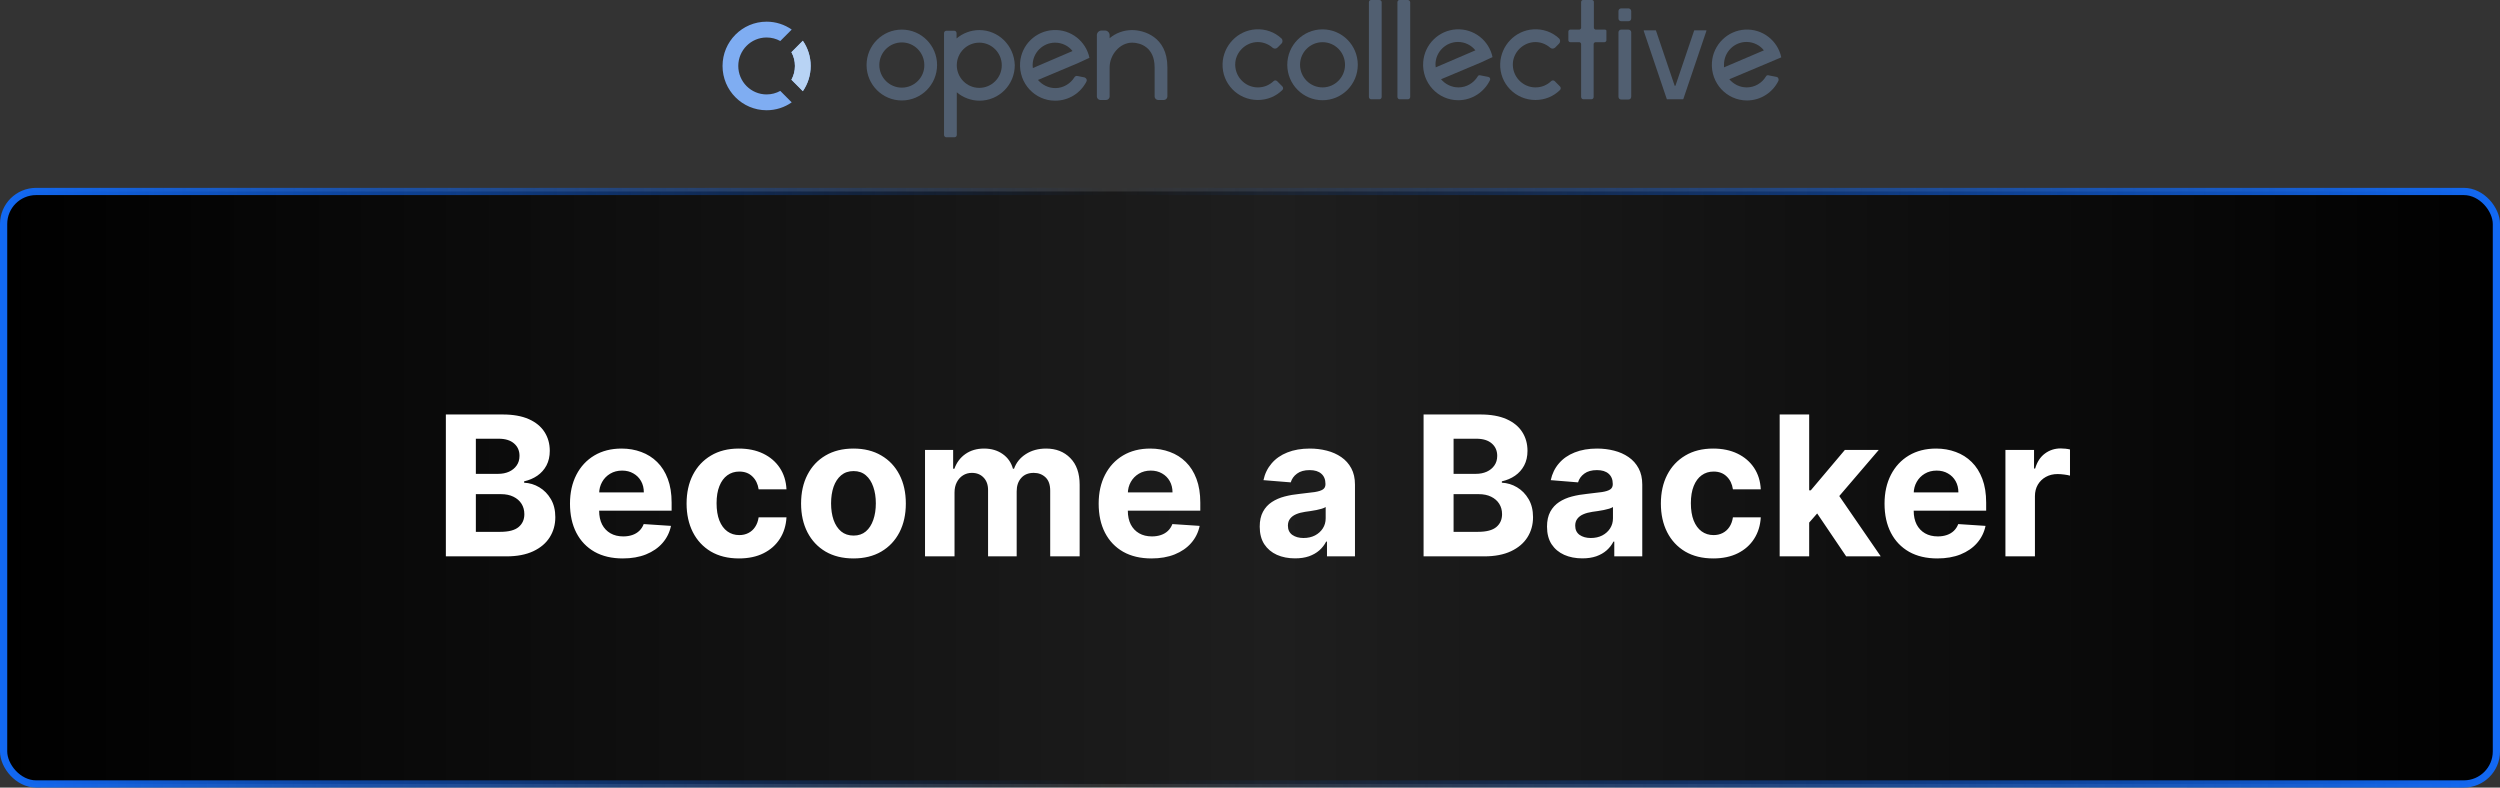 <svg width="346" height="109" viewBox="0 0 346 109" fill="none" xmlns="http://www.w3.org/2000/svg">
  <rect x="0" y="0" width="346" height="109" fill="#333333" stroke="none"/>
  <rect x="0.5" y="26.5" width="345" height="82" rx="4.5" fill="url(#paint0_linear_0_1)" stroke="url(#paint1_linear_0_1)"/>
  <path d="M61.707 77V57.364H69.569C71.013 57.364 72.218 57.578 73.184 58.006C74.149 58.434 74.874 59.029 75.36 59.789C75.846 60.544 76.089 61.413 76.089 62.397C76.089 63.164 75.935 63.839 75.629 64.421C75.322 64.996 74.9 65.469 74.363 65.84C73.832 66.204 73.225 66.463 72.541 66.616V66.808C73.289 66.84 73.989 67.051 74.641 67.441C75.299 67.831 75.833 68.377 76.242 69.08C76.651 69.777 76.856 70.608 76.856 71.573C76.856 72.615 76.597 73.545 76.079 74.363C75.568 75.175 74.81 75.817 73.807 76.29C72.803 76.763 71.566 77 70.096 77H61.707ZM65.858 73.606H69.243C70.4 73.606 71.244 73.385 71.774 72.944C72.305 72.497 72.57 71.902 72.57 71.161C72.57 70.618 72.439 70.138 72.177 69.723C71.915 69.307 71.541 68.981 71.055 68.745C70.576 68.508 70.004 68.39 69.339 68.39H65.858V73.606ZM65.858 65.581H68.936C69.505 65.581 70.01 65.481 70.451 65.283C70.898 65.079 71.25 64.791 71.506 64.421C71.768 64.05 71.899 63.605 71.899 63.088C71.899 62.378 71.646 61.806 71.141 61.371C70.643 60.937 69.933 60.719 69.013 60.719H65.858V65.581ZM86.192 77.288C84.677 77.288 83.373 76.981 82.28 76.367C81.194 75.747 80.356 74.871 79.768 73.74C79.18 72.602 78.886 71.257 78.886 69.704C78.886 68.189 79.18 66.859 79.768 65.715C80.356 64.571 81.184 63.679 82.251 63.04C83.325 62.401 84.585 62.081 86.029 62.081C87.001 62.081 87.905 62.238 88.743 62.551C89.586 62.858 90.322 63.321 90.948 63.941C91.581 64.561 92.073 65.341 92.424 66.281C92.776 67.214 92.952 68.307 92.952 69.56V70.681H80.516V68.15H89.107C89.107 67.562 88.979 67.041 88.724 66.587C88.468 66.133 88.113 65.779 87.659 65.523C87.212 65.261 86.691 65.13 86.096 65.13C85.476 65.13 84.927 65.274 84.447 65.561C83.974 65.843 83.603 66.223 83.335 66.702C83.067 67.175 82.929 67.703 82.923 68.284V70.691C82.923 71.42 83.057 72.049 83.325 72.58C83.6 73.11 83.987 73.519 84.486 73.807C84.984 74.095 85.575 74.239 86.259 74.239C86.713 74.239 87.129 74.175 87.506 74.047C87.883 73.919 88.206 73.727 88.474 73.472C88.743 73.216 88.947 72.903 89.088 72.532L92.865 72.781C92.674 73.689 92.281 74.481 91.686 75.159C91.098 75.83 90.337 76.354 89.404 76.731C88.477 77.102 87.407 77.288 86.192 77.288ZM102.271 77.288C100.763 77.288 99.465 76.968 98.379 76.329C97.298 75.683 96.467 74.788 95.886 73.644C95.311 72.5 95.023 71.183 95.023 69.694C95.023 68.185 95.314 66.862 95.895 65.724C96.483 64.58 97.318 63.689 98.398 63.049C99.478 62.404 100.763 62.081 102.252 62.081C103.537 62.081 104.662 62.314 105.627 62.781C106.592 63.248 107.356 63.903 107.919 64.746C108.481 65.59 108.791 66.581 108.849 67.719H104.994C104.886 66.984 104.598 66.392 104.131 65.945C103.671 65.491 103.067 65.264 102.319 65.264C101.687 65.264 101.134 65.437 100.661 65.782C100.194 66.121 99.83 66.616 99.568 67.268C99.305 67.92 99.174 68.71 99.174 69.636C99.174 70.576 99.302 71.375 99.558 72.033C99.82 72.692 100.188 73.194 100.661 73.539C101.134 73.884 101.687 74.056 102.319 74.056C102.786 74.056 103.205 73.961 103.575 73.769C103.953 73.577 104.263 73.299 104.505 72.935C104.755 72.564 104.918 72.12 104.994 71.602H108.849C108.785 72.727 108.478 73.718 107.928 74.574C107.385 75.424 106.634 76.089 105.675 76.569C104.716 77.048 103.582 77.288 102.271 77.288ZM118.118 77.288C116.629 77.288 115.341 76.971 114.254 76.338C113.174 75.699 112.34 74.811 111.752 73.673C111.164 72.529 110.869 71.202 110.869 69.694C110.869 68.173 111.164 66.843 111.752 65.705C112.34 64.561 113.174 63.673 114.254 63.04C115.341 62.401 116.629 62.081 118.118 62.081C119.607 62.081 120.892 62.401 121.972 63.04C123.059 63.673 123.896 64.561 124.485 65.705C125.073 66.843 125.367 68.173 125.367 69.694C125.367 71.202 125.073 72.529 124.485 73.673C123.896 74.811 123.059 75.699 121.972 76.338C120.892 76.971 119.607 77.288 118.118 77.288ZM118.137 74.124C118.815 74.124 119.381 73.932 119.834 73.548C120.288 73.158 120.63 72.628 120.86 71.957C121.097 71.285 121.215 70.522 121.215 69.665C121.215 68.809 121.097 68.045 120.86 67.374C120.63 66.702 120.288 66.172 119.834 65.782C119.381 65.392 118.815 65.197 118.137 65.197C117.453 65.197 116.878 65.392 116.411 65.782C115.951 66.172 115.603 66.702 115.366 67.374C115.136 68.045 115.021 68.809 115.021 69.665C115.021 70.522 115.136 71.285 115.366 71.957C115.603 72.628 115.951 73.158 116.411 73.548C116.878 73.932 117.453 74.124 118.137 74.124ZM128.023 77V62.273H131.915V64.871H132.088C132.395 64.008 132.906 63.327 133.622 62.829C134.338 62.33 135.194 62.081 136.192 62.081C137.202 62.081 138.061 62.334 138.771 62.838C139.48 63.337 139.953 64.015 140.19 64.871H140.343C140.644 64.027 141.187 63.353 141.973 62.848C142.766 62.337 143.702 62.081 144.782 62.081C146.157 62.081 147.272 62.519 148.129 63.395C148.992 64.264 149.423 65.498 149.423 67.096V77H145.348V67.901C145.348 67.083 145.131 66.469 144.696 66.06C144.262 65.651 143.718 65.446 143.066 65.446C142.325 65.446 141.746 65.683 141.331 66.156C140.915 66.623 140.708 67.239 140.708 68.006V77H136.748V67.815C136.748 67.092 136.54 66.517 136.124 66.089C135.715 65.66 135.175 65.446 134.504 65.446C134.05 65.446 133.641 65.561 133.277 65.791C132.919 66.015 132.634 66.332 132.423 66.741C132.213 67.144 132.107 67.617 132.107 68.16V77H128.023ZM159.361 77.288C157.846 77.288 156.542 76.981 155.449 76.367C154.363 75.747 153.525 74.871 152.937 73.74C152.349 72.602 152.055 71.257 152.055 69.704C152.055 68.189 152.349 66.859 152.937 65.715C153.525 64.571 154.353 63.679 155.42 63.04C156.494 62.401 157.754 62.081 159.198 62.081C160.17 62.081 161.074 62.238 161.912 62.551C162.755 62.858 163.49 63.321 164.117 63.941C164.75 64.561 165.242 65.341 165.593 66.281C165.945 67.214 166.121 68.307 166.121 69.56V70.681H153.685V68.15H162.276C162.276 67.562 162.148 67.041 161.892 66.587C161.637 66.133 161.282 65.779 160.828 65.523C160.381 65.261 159.86 65.13 159.265 65.13C158.645 65.13 158.096 65.274 157.616 65.561C157.143 65.843 156.772 66.223 156.504 66.702C156.235 67.175 156.098 67.703 156.092 68.284V70.691C156.092 71.42 156.226 72.049 156.494 72.58C156.769 73.11 157.156 73.519 157.654 73.807C158.153 74.095 158.744 74.239 159.428 74.239C159.882 74.239 160.298 74.175 160.675 74.047C161.052 73.919 161.375 73.727 161.643 73.472C161.912 73.216 162.116 72.903 162.257 72.532L166.034 72.781C165.843 73.689 165.45 74.481 164.855 75.159C164.267 75.83 163.506 76.354 162.573 76.731C161.646 77.102 160.576 77.288 159.361 77.288ZM179.235 77.278C178.295 77.278 177.458 77.115 176.723 76.789C175.988 76.457 175.406 75.968 174.978 75.322C174.556 74.67 174.345 73.858 174.345 72.887C174.345 72.069 174.495 71.381 174.796 70.825C175.096 70.269 175.505 69.822 176.023 69.483C176.541 69.144 177.129 68.888 177.787 68.716C178.452 68.543 179.149 68.422 179.877 68.352C180.734 68.262 181.424 68.179 181.948 68.102C182.472 68.019 182.853 67.898 183.089 67.738C183.326 67.578 183.444 67.342 183.444 67.028V66.971C183.444 66.364 183.252 65.894 182.869 65.561C182.492 65.229 181.955 65.063 181.258 65.063C180.523 65.063 179.938 65.226 179.503 65.552C179.069 65.871 178.781 66.274 178.64 66.76L174.863 66.453C175.054 65.558 175.432 64.785 175.994 64.133C176.557 63.474 177.282 62.969 178.171 62.618C179.065 62.26 180.101 62.081 181.277 62.081C182.095 62.081 182.878 62.177 183.626 62.369C184.38 62.56 185.048 62.858 185.63 63.26C186.218 63.663 186.682 64.181 187.02 64.814C187.359 65.44 187.528 66.191 187.528 67.067V77H183.655V74.958H183.54C183.303 75.418 182.987 75.824 182.591 76.175C182.194 76.521 181.718 76.792 181.162 76.99C180.606 77.182 179.964 77.278 179.235 77.278ZM180.405 74.459C181.005 74.459 181.536 74.341 181.996 74.104C182.456 73.862 182.818 73.535 183.08 73.126C183.342 72.717 183.473 72.254 183.473 71.736V70.173C183.345 70.256 183.169 70.333 182.945 70.403C182.728 70.467 182.482 70.528 182.207 70.586C181.932 70.637 181.657 70.685 181.383 70.729C181.108 70.768 180.858 70.803 180.635 70.835C180.155 70.905 179.737 71.017 179.379 71.171C179.021 71.324 178.743 71.532 178.544 71.794C178.346 72.049 178.247 72.369 178.247 72.752C178.247 73.309 178.449 73.734 178.851 74.028C179.26 74.315 179.778 74.459 180.405 74.459ZM197.023 77V57.364H204.885C206.33 57.364 207.535 57.578 208.5 58.006C209.465 58.434 210.191 59.029 210.676 59.789C211.162 60.544 211.405 61.413 211.405 62.397C211.405 63.164 211.252 63.839 210.945 64.421C210.638 64.996 210.216 65.469 209.679 65.84C209.149 66.204 208.542 66.463 207.858 66.616V66.808C208.605 66.84 209.305 67.051 209.957 67.441C210.616 67.831 211.15 68.377 211.559 69.08C211.968 69.777 212.172 70.608 212.172 71.573C212.172 72.615 211.913 73.545 211.396 74.363C210.884 75.175 210.127 75.817 209.123 76.29C208.12 76.763 206.883 77 205.413 77H197.023ZM201.175 73.606H204.559C205.716 73.606 206.56 73.385 207.091 72.944C207.621 72.497 207.886 71.902 207.886 71.161C207.886 70.618 207.755 70.138 207.493 69.723C207.231 69.307 206.857 68.981 206.371 68.745C205.892 68.508 205.32 68.39 204.655 68.39H201.175V73.606ZM201.175 65.581H204.252C204.821 65.581 205.326 65.481 205.767 65.283C206.215 65.079 206.566 64.791 206.822 64.421C207.084 64.05 207.215 63.605 207.215 63.088C207.215 62.378 206.963 61.806 206.458 61.371C205.959 60.937 205.25 60.719 204.329 60.719H201.175V65.581ZM218.997 77.278C218.057 77.278 217.22 77.115 216.484 76.789C215.749 76.457 215.168 75.968 214.739 75.322C214.318 74.67 214.107 73.858 214.107 72.887C214.107 72.069 214.257 71.381 214.557 70.825C214.858 70.269 215.267 69.822 215.785 69.483C216.302 69.144 216.89 68.888 217.549 68.716C218.214 68.543 218.91 68.422 219.639 68.352C220.495 68.262 221.186 68.179 221.71 68.102C222.234 68.019 222.614 67.898 222.851 67.738C223.087 67.578 223.206 67.342 223.206 67.028V66.971C223.206 66.364 223.014 65.894 222.63 65.561C222.253 65.229 221.716 65.063 221.02 65.063C220.285 65.063 219.7 65.226 219.265 65.552C218.83 65.871 218.543 66.274 218.402 66.76L214.624 66.453C214.816 65.558 215.193 64.785 215.756 64.133C216.318 63.474 217.044 62.969 217.932 62.618C218.827 62.26 219.863 62.081 221.039 62.081C221.857 62.081 222.64 62.177 223.388 62.369C224.142 62.56 224.81 62.858 225.392 63.26C225.98 63.663 226.443 64.181 226.782 64.814C227.121 65.44 227.29 66.191 227.29 67.067V77H223.417V74.958H223.302C223.065 75.418 222.749 75.824 222.352 76.175C221.956 76.521 221.48 76.792 220.924 76.99C220.368 77.182 219.725 77.278 218.997 77.278ZM220.166 74.459C220.767 74.459 221.298 74.341 221.758 74.104C222.218 73.862 222.579 73.535 222.841 73.126C223.103 72.717 223.234 72.254 223.234 71.736V70.173C223.107 70.256 222.931 70.333 222.707 70.403C222.49 70.467 222.244 70.528 221.969 70.586C221.694 70.637 221.419 70.685 221.144 70.729C220.869 70.768 220.62 70.803 220.396 70.835C219.917 70.905 219.498 71.017 219.14 71.171C218.782 71.324 218.504 71.532 218.306 71.794C218.108 72.049 218.009 72.369 218.009 72.752C218.009 73.309 218.21 73.734 218.613 74.028C219.022 74.315 219.54 74.459 220.166 74.459ZM237.113 77.288C235.605 77.288 234.307 76.968 233.22 76.329C232.14 75.683 231.309 74.788 230.728 73.644C230.152 72.5 229.865 71.183 229.865 69.694C229.865 68.185 230.155 66.862 230.737 65.724C231.325 64.58 232.159 63.689 233.24 63.049C234.32 62.404 235.605 62.081 237.094 62.081C238.379 62.081 239.504 62.314 240.469 62.781C241.434 63.248 242.198 63.903 242.761 64.746C243.323 65.59 243.633 66.581 243.691 67.719H239.836C239.728 66.984 239.44 66.392 238.973 65.945C238.513 65.491 237.909 65.264 237.161 65.264C236.528 65.264 235.975 65.437 235.502 65.782C235.036 66.121 234.671 66.616 234.409 67.268C234.147 67.92 234.016 68.71 234.016 69.636C234.016 70.576 234.144 71.375 234.4 72.033C234.662 72.692 235.029 73.194 235.502 73.539C235.975 73.884 236.528 74.056 237.161 74.056C237.628 74.056 238.046 73.961 238.417 73.769C238.794 73.577 239.104 73.299 239.347 72.935C239.597 72.564 239.759 72.12 239.836 71.602H243.691C243.627 72.727 243.32 73.718 242.77 74.574C242.227 75.424 241.476 76.089 240.517 76.569C239.558 77.048 238.424 77.288 237.113 77.288ZM250.007 72.762L250.016 67.863H250.611L255.328 62.273H260.017L253.679 69.675H252.711L250.007 72.762ZM246.306 77V57.364H250.39V77H246.306ZM255.51 77L251.176 70.586L253.9 67.7L260.295 77H255.51ZM268.126 77.288C266.611 77.288 265.307 76.981 264.214 76.367C263.127 75.747 262.29 74.871 261.702 73.74C261.114 72.602 260.82 71.257 260.82 69.704C260.82 68.189 261.114 66.859 261.702 65.715C262.29 64.571 263.118 63.679 264.185 63.04C265.259 62.401 266.518 62.081 267.963 62.081C268.934 62.081 269.839 62.238 270.676 62.551C271.52 62.858 272.255 63.321 272.881 63.941C273.514 64.561 274.006 65.341 274.358 66.281C274.71 67.214 274.885 68.307 274.885 69.56V70.681H262.45V68.15H271.041C271.041 67.562 270.913 67.041 270.657 66.587C270.401 66.133 270.047 65.779 269.593 65.523C269.145 65.261 268.624 65.13 268.03 65.13C267.41 65.13 266.86 65.274 266.381 65.561C265.908 65.843 265.537 66.223 265.269 66.702C265 67.175 264.863 67.703 264.856 68.284V70.691C264.856 71.42 264.991 72.049 265.259 72.58C265.534 73.11 265.921 73.519 266.419 73.807C266.918 74.095 267.509 74.239 268.193 74.239C268.647 74.239 269.062 74.175 269.439 74.047C269.816 73.919 270.139 73.727 270.408 73.472C270.676 73.216 270.881 72.903 271.021 72.532L274.799 72.781C274.607 73.689 274.214 74.481 273.62 75.159C273.032 75.83 272.271 76.354 271.338 76.731C270.411 77.102 269.34 77.288 268.126 77.288ZM277.551 77V62.273H281.511V64.842H281.664C281.933 63.928 282.383 63.238 283.016 62.771C283.649 62.298 284.378 62.062 285.202 62.062C285.407 62.062 285.627 62.075 285.864 62.1C286.1 62.126 286.308 62.161 286.487 62.206V65.83C286.295 65.772 286.03 65.721 285.691 65.677C285.352 65.632 285.042 65.609 284.761 65.609C284.16 65.609 283.623 65.74 283.15 66.002C282.684 66.258 282.313 66.616 282.038 67.076C281.77 67.537 281.635 68.067 281.635 68.668V77H277.551Z" fill="white"/>
  <path fill-rule="evenodd" clip-rule="evenodd" d="M111.112 5.638C111.796 6.629 112.197 7.832 112.197 9.129C112.197 10.426 111.796 11.629 111.112 12.62L109.532 11.032C109.843 10.468 110.019 9.819 110.019 9.129C110.019 8.439 109.843 7.79 109.532 7.226L111.112 5.638ZM109.572 4.091L107.992 5.678C107.431 5.366 106.785 5.189 106.099 5.189C103.933 5.189 102.178 6.953 102.178 9.129C102.178 11.305 103.933 13.069 106.099 13.069C106.785 13.069 107.431 12.892 107.992 12.58L109.572 14.168C108.586 14.855 107.389 15.258 106.099 15.258C102.73 15.258 100 12.514 100 9.129C100 5.744 102.73 3 106.099 3C107.389 3 108.586 3.403 109.572 4.091Z" fill="#7FADF2"/>
  <path fill-rule="evenodd" clip-rule="evenodd" d="M111.112 5.638C111.796 6.629 112.197 7.832 112.197 9.129C112.197 10.426 111.796 11.629 111.112 12.62L109.532 11.032C109.843 10.468 110.019 9.819 110.019 9.129C110.019 8.439 109.843 7.79 109.532 7.226L111.112 5.638Z" fill="#B8D3F4"/>
  <path fill-rule="evenodd" clip-rule="evenodd" d="M135.533 4.161C134.345 4.161 133.222 4.613 132.387 5.323V4.581C132.387 4.387 132.227 4.258 132.066 4.258H130.975C130.782 4.258 130.654 4.419 130.654 4.581V18.677C130.654 18.839 130.782 19 130.975 19H132.098C132.259 19 132.419 18.871 132.419 18.677V12.774C133.254 13.484 134.377 13.935 135.565 13.935C138.261 13.935 140.444 11.742 140.444 9.032C140.38 6.323 138.197 4.161 135.533 4.161ZM135.533 12.161C133.799 12.161 132.419 10.742 132.419 9.032C132.419 7.29 133.832 5.903 135.533 5.903C137.266 5.903 138.646 7.323 138.646 9.032C138.646 10.774 137.234 12.161 135.533 12.161Z" fill="#515F71"/>
  <path fill-rule="evenodd" clip-rule="evenodd" d="M156.686 4.161C155.498 4.161 154.407 4.581 153.572 5.29V4.871C153.572 4.516 153.283 4.226 152.93 4.226H152.449C152.096 4.226 151.807 4.516 151.807 4.871V13.355C151.807 13.613 152.031 13.839 152.288 13.839H153.091C153.347 13.839 153.572 13.613 153.572 13.355V9.323C153.572 7.581 154.984 5.903 156.686 5.903C157.809 5.903 159.799 6.516 159.799 9.323V13.355C159.799 13.613 160.024 13.839 160.281 13.839H161.083C161.34 13.839 161.565 13.613 161.565 13.355V9.29C161.565 5.032 158.226 4.161 156.686 4.161Z" fill="#515F71"/>
  <path fill-rule="evenodd" clip-rule="evenodd" d="M150.78 8C150.298 5.71 148.212 4.032 145.772 4.161C143.333 4.29 141.343 6.226 141.182 8.677C140.99 11.548 143.237 13.935 146.029 13.935C147.923 13.935 149.56 12.871 150.362 11.29C150.491 11.065 150.33 10.774 150.074 10.71L149.111 10.516C148.95 10.484 148.79 10.548 148.693 10.71C148.148 11.581 147.153 12.194 146.061 12.194C145.098 12.194 144.232 11.742 143.654 11.065L149.175 8.742L150.78 8ZM142.948 9.419C142.948 9.29 142.916 9.161 142.916 9.032C142.916 7.29 144.328 5.903 146.029 5.903C146.992 5.903 147.891 6.355 148.437 7.064L142.948 9.419Z" fill="#515F71"/>
  <path fill-rule="evenodd" clip-rule="evenodd" d="M124.812 4.097C122.116 4.097 119.933 6.29 119.933 9C119.933 11.71 122.116 13.903 124.812 13.903C127.508 13.903 129.691 11.71 129.691 9C129.691 6.29 127.508 4.097 124.812 4.097ZM124.812 12.129C123.079 12.129 121.698 10.71 121.698 9C121.698 7.258 123.111 5.871 124.812 5.871C126.545 5.871 127.925 7.29 127.925 9C127.958 10.71 126.545 12.129 124.812 12.129Z" fill="#515F71"/>
  <path fill-rule="evenodd" clip-rule="evenodd" d="M183.038 4.064C180.342 4.064 178.159 6.258 178.159 8.968C178.159 11.677 180.342 13.871 183.038 13.871C185.735 13.871 187.917 11.677 187.917 8.968C187.917 6.258 185.735 4.064 183.038 4.064ZM183.038 12.097C181.305 12.097 179.925 10.677 179.925 8.968C179.925 7.226 181.337 5.839 183.038 5.839C184.772 5.839 186.152 7.258 186.152 8.968C186.152 10.677 184.772 12.097 183.038 12.097Z" fill="#515F71"/>
  <path fill-rule="evenodd" clip-rule="evenodd" d="M225.376 1.161H224.381C224.156 1.161 223.996 1.323 223.996 1.548V2.548C223.996 2.774 224.156 2.935 224.381 2.935H225.376C225.601 2.935 225.761 2.774 225.761 2.548V1.548C225.761 1.323 225.569 1.161 225.376 1.161Z" fill="#515F71"/>
  <path fill-rule="evenodd" clip-rule="evenodd" d="M245.887 10.645L244.731 10.419C244.603 10.387 244.475 10.452 244.41 10.581C243.865 11.484 242.87 12.097 241.746 12.097C240.783 12.097 239.917 11.645 239.339 10.968L244.86 8.645L246.529 7.936C246.047 5.645 243.961 3.968 241.521 4.097C239.082 4.226 237.092 6.194 236.931 8.645C236.739 11.516 238.986 13.903 241.778 13.903C243.704 13.903 245.373 12.774 246.144 11.161C246.208 10.903 246.079 10.678 245.887 10.645ZM238.601 8.936C238.601 7.194 240.013 5.806 241.714 5.806C242.677 5.806 243.576 6.258 244.121 6.968L238.601 9.323V8.936Z" fill="#515F71"/>
  <path fill-rule="evenodd" clip-rule="evenodd" d="M206.566 7.903C206.085 5.613 203.999 3.935 201.559 4.064C199.12 4.194 197.13 6.161 196.969 8.613C196.776 11.484 199.023 13.871 201.816 13.871C203.742 13.871 205.411 12.742 206.213 11.097C206.31 10.903 206.181 10.677 205.989 10.645L204.833 10.419C204.705 10.387 204.576 10.452 204.512 10.581C203.966 11.484 202.971 12.097 201.848 12.097C200.885 12.097 200.018 11.645 199.441 10.968L204.962 8.645L206.566 7.903ZM198.702 9.323C198.702 9.193 198.67 9.064 198.67 8.935C198.67 7.193 200.083 5.806 201.784 5.806C202.747 5.806 203.645 6.258 204.191 6.968L198.702 9.323Z" fill="#515F71"/>
  <path fill-rule="evenodd" clip-rule="evenodd" d="M190.902 0H189.747C189.586 0 189.458 0.129 189.458 0.29V13.419C189.458 13.581 189.586 13.742 189.779 13.742H190.902C191.063 13.742 191.223 13.613 191.223 13.419V0.29C191.223 0.129 191.063 0 190.902 0Z" fill="#515F71"/>
  <path fill-rule="evenodd" clip-rule="evenodd" d="M194.85 0H193.695C193.534 0 193.406 0.129 193.406 0.29V13.419C193.406 13.581 193.534 13.742 193.727 13.742H194.85C195.011 13.742 195.171 13.613 195.171 13.419V0.29C195.139 0.129 195.011 0 194.85 0Z" fill="#515F71"/>
  <path fill-rule="evenodd" clip-rule="evenodd" d="M225.376 4.097H224.381C224.156 4.097 223.996 4.258 223.996 4.484V13.387C223.996 13.613 224.156 13.774 224.381 13.774H225.376C225.601 13.774 225.761 13.613 225.761 13.387V4.452C225.761 4.258 225.569 4.097 225.376 4.097Z" fill="#515F71"/>
  <path fill-rule="evenodd" clip-rule="evenodd" d="M222.102 4.097H220.85C220.722 4.097 220.593 3.968 220.593 3.839V0.258C220.593 0.129 220.465 0 220.337 0H219.085C218.956 0 218.828 0.129 218.828 0.258V3.839C218.828 3.968 218.7 4.097 218.571 4.097H217.319C217.191 4.097 217.062 4.226 217.062 4.355V5.581C217.062 5.71 217.191 5.839 217.319 5.839H218.571C218.7 5.839 218.828 5.968 218.828 6.097V13.419C218.828 13.613 218.988 13.742 219.149 13.742H220.24C220.433 13.742 220.561 13.581 220.561 13.419V6.097C220.561 5.968 220.69 5.839 220.818 5.839H222.07C222.198 5.839 222.327 5.71 222.327 5.581V4.323C222.359 4.194 222.262 4.097 222.102 4.097Z" fill="#515F71"/>
  <path fill-rule="evenodd" clip-rule="evenodd" d="M215.169 11.226C215.04 11.097 214.816 11.097 214.687 11.226C214.11 11.774 213.371 12.097 212.505 12.097C210.675 12.097 209.199 10.484 209.391 8.613C209.552 7.161 210.739 6 212.184 5.839C213.082 5.742 213.949 6.065 214.559 6.613C214.752 6.774 215.04 6.774 215.233 6.581L215.779 6.032C215.971 5.839 215.971 5.516 215.779 5.323C214.848 4.452 213.564 3.968 212.184 4.065C209.712 4.226 207.722 6.29 207.626 8.807C207.529 11.581 209.744 13.839 212.505 13.839C213.821 13.839 215.04 13.323 215.907 12.452C216.035 12.323 216.035 12.097 215.907 11.968L215.169 11.226Z" fill="#515F71"/>
  <path fill-rule="evenodd" clip-rule="evenodd" d="M176.747 11.226C176.619 11.097 176.394 11.097 176.266 11.226C175.688 11.774 174.95 12.097 174.083 12.097C172.253 12.097 170.777 10.484 170.969 8.613C171.13 7.161 172.317 6 173.762 5.839C174.661 5.742 175.527 6.065 176.137 6.613C176.33 6.774 176.619 6.774 176.811 6.581L177.357 6.032C177.55 5.839 177.55 5.516 177.357 5.323C176.426 4.452 175.142 3.968 173.762 4.065C171.29 4.226 169.3 6.29 169.204 8.807C169.108 11.581 171.322 13.839 174.083 13.839C175.399 13.839 176.619 13.323 177.485 12.452C177.614 12.323 177.614 12.097 177.485 11.968L176.747 11.226Z" fill="#515F71"/>
  <path fill-rule="evenodd" clip-rule="evenodd" d="M236.097 4.194H234.524C234.492 4.194 234.46 4.226 234.46 4.258L231.892 11.839C231.86 11.903 231.764 11.903 231.764 11.839L229.196 4.258C229.196 4.226 229.164 4.194 229.132 4.194H227.559C227.495 4.194 227.462 4.258 227.495 4.29L230.672 13.678C230.672 13.71 230.704 13.742 230.736 13.742H232.919C232.951 13.742 232.983 13.71 232.983 13.678L236.161 4.29C236.193 4.258 236.161 4.194 236.097 4.194Z" fill="#515F71"/>
  <defs>
    <linearGradient id="paint0_linear_0_1" x1="0" y1="67.5" x2="346" y2="67.5" gradientUnits="userSpaceOnUse">
      <stop/>
      <stop offset="0.51" stop-color="#1E1E1E"/>
      <stop offset="1"/>
    </linearGradient>
    <linearGradient id="paint1_linear_0_1" x1="1.26459e-10" y1="67.5" x2="346" y2="68" gradientUnits="userSpaceOnUse">
      <stop stop-color="#1269F4"/>
      <stop offset="0.445" stop-color="#0E50BB" stop-opacity="0"/>
      <stop offset="1" stop-color="#1269F4"/>
    </linearGradient>
  </defs>
</svg>
